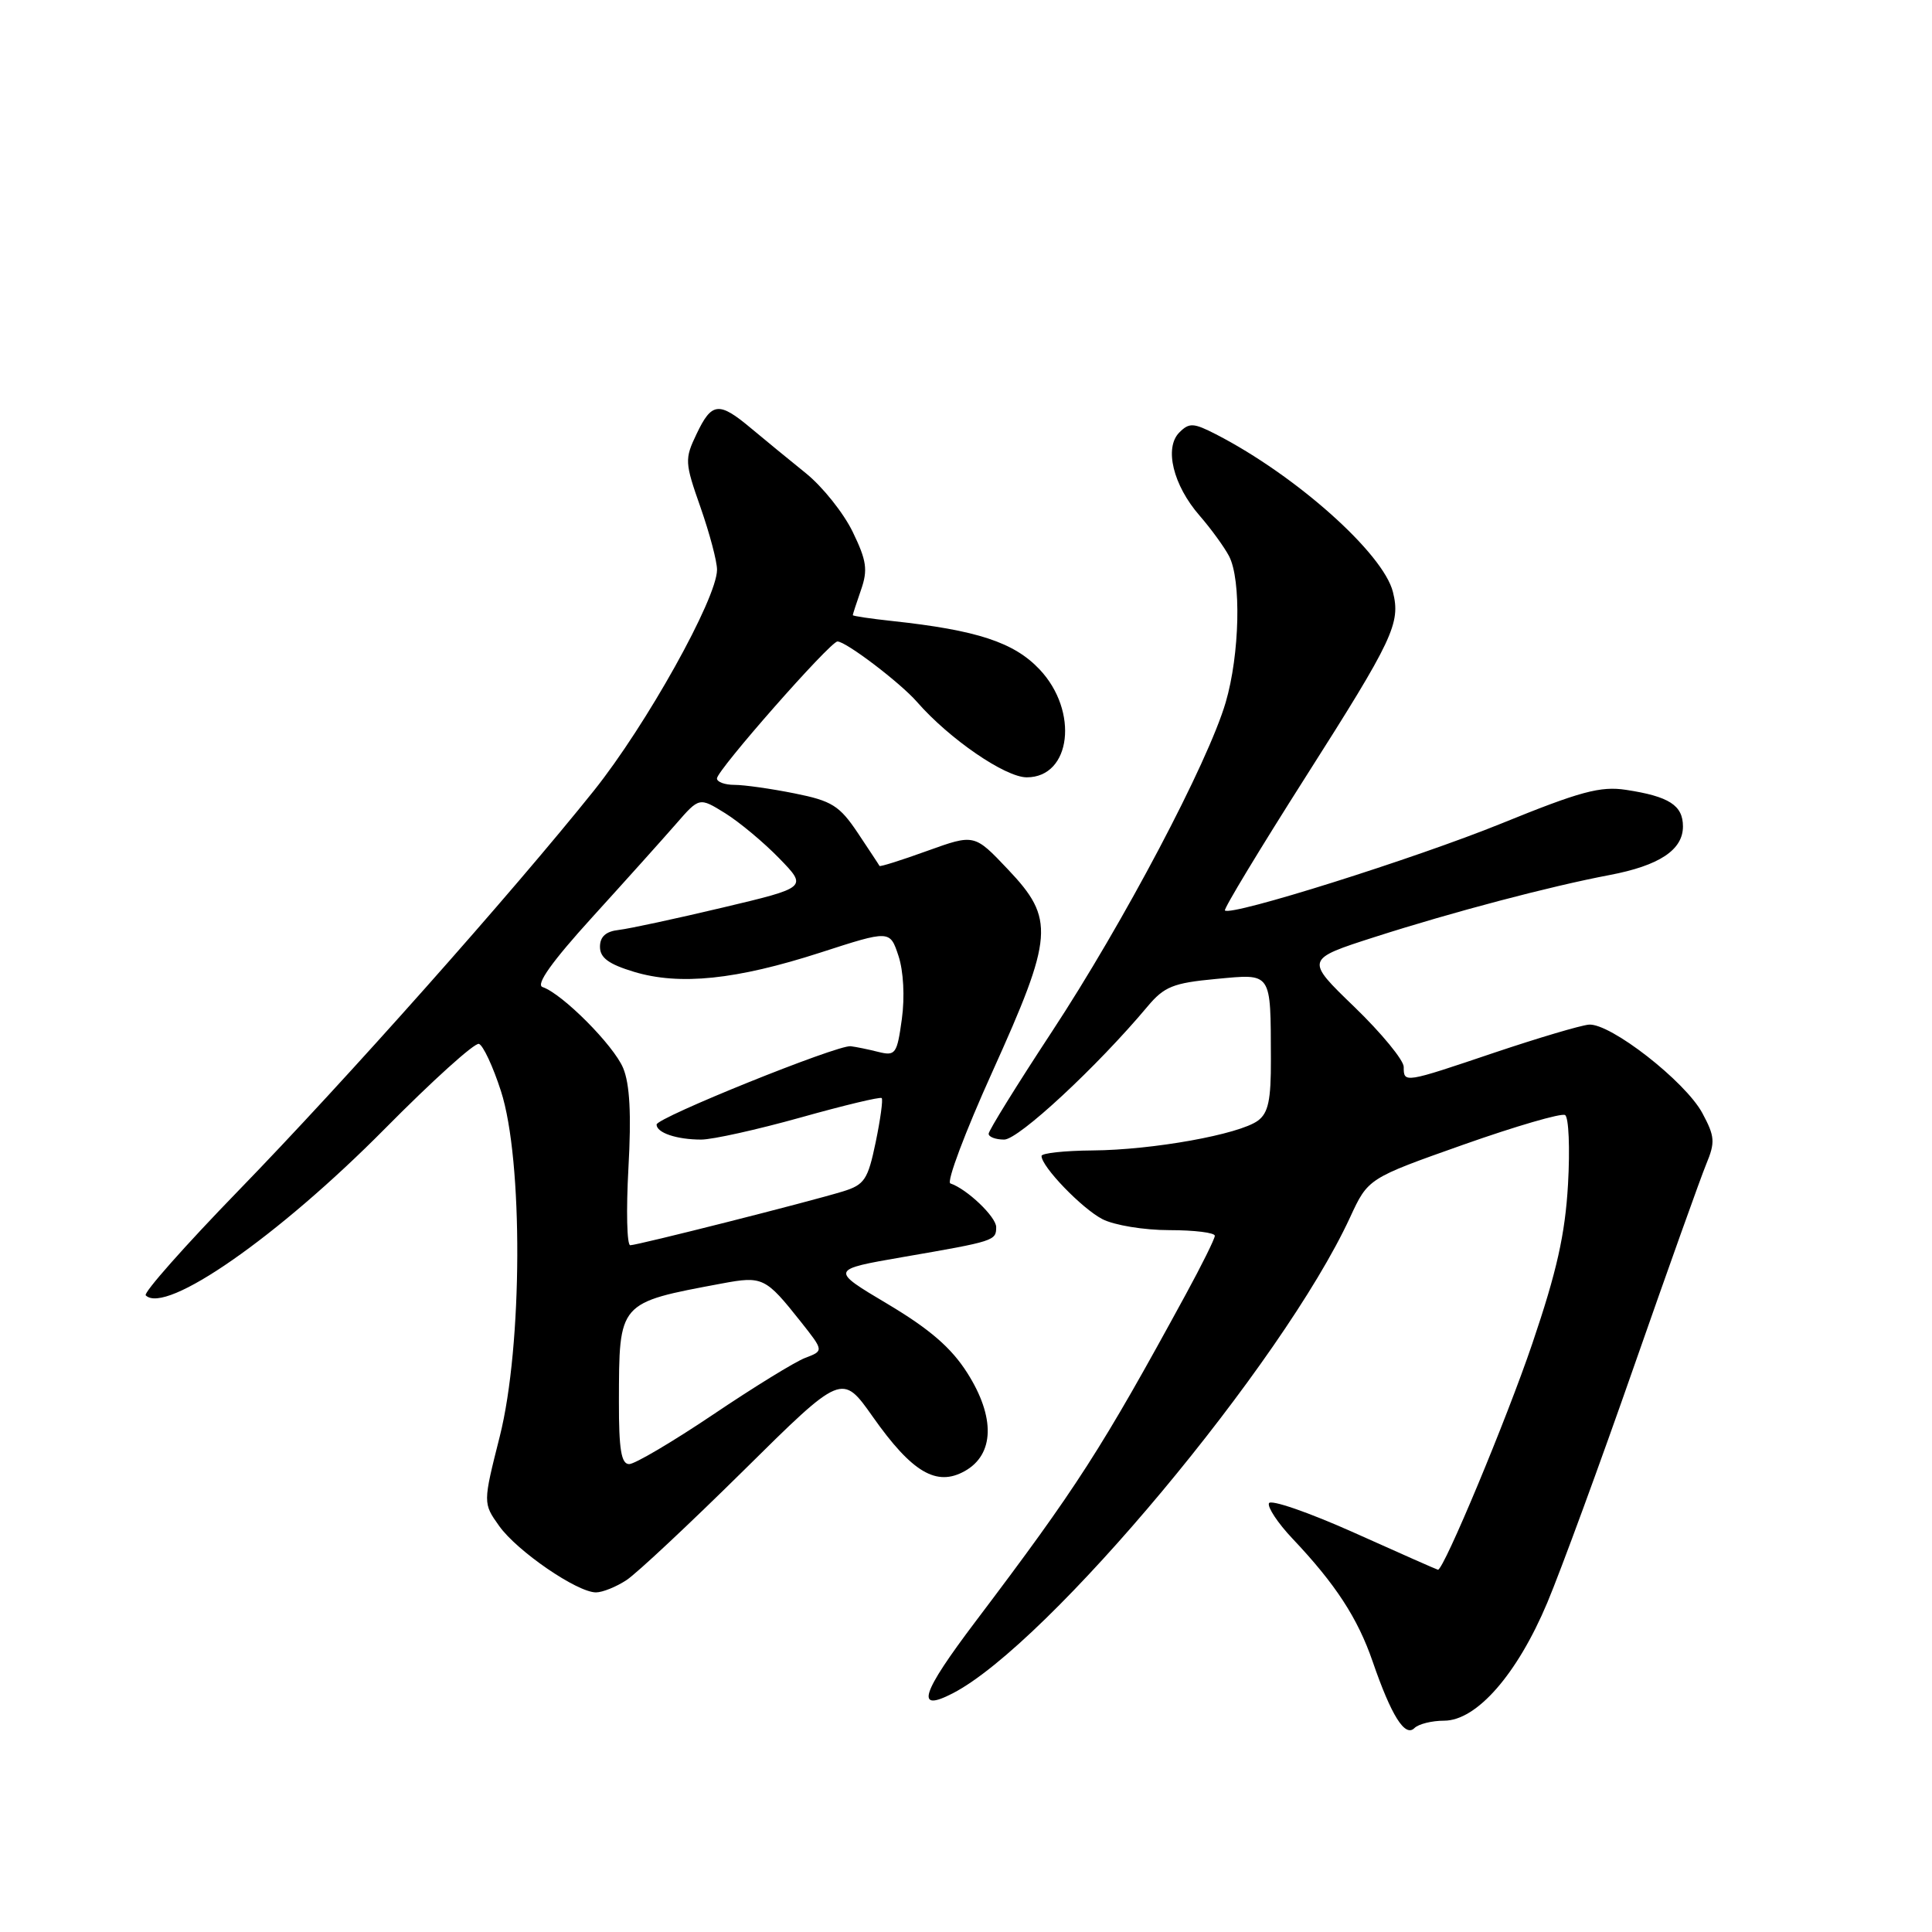 <?xml version="1.0" encoding="UTF-8" standalone="no"?>
<!DOCTYPE svg PUBLIC "-//W3C//DTD SVG 1.1//EN" "http://www.w3.org/Graphics/SVG/1.1/DTD/svg11.dtd" >
<svg xmlns="http://www.w3.org/2000/svg" xmlns:xlink="http://www.w3.org/1999/xlink" version="1.1" viewBox="0 0 256 256">
 <g >
 <path fill="currentColor"
d=" M 191.35 228.00 C 195.66 228.00 201.04 221.85 205.03 212.35 C 206.84 208.03 212.02 193.93 216.53 181.00 C 221.05 168.07 225.35 156.03 226.09 154.24 C 227.29 151.35 227.23 150.58 225.57 147.49 C 223.30 143.28 213.35 135.53 210.53 135.77 C 209.41 135.87 203.80 137.54 198.05 139.47 C 186.03 143.53 186.00 143.54 186.00 141.37 C 186.00 140.48 183.06 136.90 179.47 133.43 C 172.93 127.12 172.93 127.12 182.22 124.14 C 192.51 120.84 205.44 117.43 213.26 115.95 C 219.86 114.70 223.00 112.62 223.00 109.51 C 223.00 106.71 221.17 105.53 215.46 104.66 C 212.07 104.14 209.38 104.87 198.96 109.11 C 187.50 113.76 163.11 121.44 162.31 120.64 C 162.12 120.45 166.94 112.48 173.02 102.92 C 184.63 84.68 185.61 82.59 184.57 78.44 C 183.29 73.31 171.71 62.99 161.13 57.55 C 158.15 56.02 157.58 55.99 156.27 57.30 C 154.24 59.33 155.44 64.29 158.95 68.32 C 160.47 70.07 162.22 72.48 162.85 73.68 C 164.50 76.81 164.27 86.73 162.41 93.07 C 160.05 101.09 148.89 122.25 139.36 136.74 C 134.76 143.74 131.00 149.81 131.00 150.23 C 131.00 150.65 131.93 151.00 133.06 151.00 C 134.97 151.00 145.40 141.31 152.05 133.37 C 154.26 130.73 155.45 130.25 161.09 129.72 C 168.61 129.02 168.36 128.65 168.40 140.36 C 168.42 145.77 168.06 147.48 166.67 148.50 C 164.18 150.32 152.74 152.38 144.76 152.44 C 141.05 152.47 138.01 152.80 138.01 153.17 C 137.99 154.57 143.35 160.13 146.07 161.54 C 147.64 162.35 151.59 163.00 154.95 163.00 C 158.28 163.00 160.99 163.34 160.97 163.75 C 160.96 164.16 159.23 167.65 157.13 171.50 C 145.96 192.01 142.71 197.07 129.29 214.82 C 122.03 224.42 121.22 226.97 126.25 224.37 C 138.88 217.85 169.98 180.60 178.89 161.31 C 181.28 156.14 181.28 156.14 193.89 151.68 C 200.82 149.23 206.90 147.46 207.38 147.75 C 207.87 148.04 208.04 152.17 207.77 156.92 C 207.39 163.54 206.29 168.46 203.04 178.03 C 199.65 188.03 191.32 208.00 190.54 208.00 C 190.44 208.00 185.44 205.79 179.43 203.09 C 173.42 200.40 168.34 198.64 168.14 199.19 C 167.94 199.73 169.33 201.83 171.23 203.84 C 176.97 209.90 179.90 214.40 181.89 220.18 C 184.36 227.35 186.17 230.23 187.42 228.98 C 187.96 228.44 189.73 228.00 191.35 228.00 Z  M 83.03 209.36 C 84.39 208.46 91.37 201.92 98.54 194.84 C 111.57 181.95 111.57 181.95 115.65 187.73 C 120.85 195.11 124.09 197.02 127.83 194.93 C 131.77 192.73 131.90 187.79 128.17 181.92 C 126.05 178.58 123.20 176.12 117.62 172.79 C 109.97 168.24 109.97 168.24 119.73 166.55 C 131.78 164.47 132.00 164.40 132.00 162.60 C 132.00 161.24 128.12 157.54 125.93 156.81 C 125.39 156.63 127.89 149.99 131.48 142.05 C 139.62 124.02 139.80 121.78 133.55 115.19 C 129.11 110.50 129.11 110.50 122.88 112.74 C 119.46 113.98 116.60 114.88 116.54 114.74 C 116.48 114.61 115.18 112.65 113.67 110.38 C 111.24 106.75 110.23 106.12 105.29 105.13 C 102.20 104.51 98.62 104.00 97.33 104.00 C 96.05 104.00 95.00 103.62 95.00 103.15 C 95.00 102.06 110.01 85.00 110.97 85.00 C 112.10 85.00 119.27 90.45 121.50 93.00 C 125.78 97.91 133.20 103.00 136.05 103.00 C 141.94 103.00 142.98 94.24 137.75 88.70 C 134.36 85.11 129.46 83.50 118.25 82.29 C 115.36 81.98 113.00 81.63 113.00 81.51 C 113.00 81.39 113.49 79.89 114.09 78.16 C 115.01 75.52 114.84 74.29 112.99 70.48 C 111.78 67.98 108.99 64.49 106.80 62.72 C 104.60 60.95 101.33 58.26 99.52 56.75 C 95.26 53.18 94.31 53.28 92.30 57.50 C 90.70 60.84 90.73 61.28 92.83 67.25 C 94.03 70.69 95.02 74.40 95.01 75.50 C 94.99 79.31 85.64 96.08 78.69 104.77 C 67.82 118.35 45.80 143.14 31.60 157.76 C 24.51 165.06 18.98 171.31 19.31 171.64 C 21.92 174.25 36.84 163.86 50.98 149.58 C 57.29 143.20 62.90 138.13 63.46 138.32 C 64.01 138.50 65.33 141.32 66.38 144.58 C 69.33 153.70 69.25 178.34 66.22 190.34 C 63.99 199.18 63.99 199.18 66.15 202.21 C 68.52 205.54 76.48 211.00 78.97 211.00 C 79.84 211.00 81.67 210.26 83.03 209.36 Z  M 82.01 185.75 C 82.04 172.46 81.87 172.65 95.65 170.07 C 101.06 169.06 101.44 169.25 106.12 175.15 C 109.16 178.99 109.16 178.99 106.71 179.92 C 105.36 180.43 99.87 183.81 94.50 187.43 C 89.13 191.04 84.12 194.00 83.37 194.00 C 82.32 194.00 82.00 192.07 82.01 185.75 Z  M 83.27 154.77 C 83.67 147.63 83.45 143.63 82.57 141.52 C 81.31 138.50 74.52 131.68 71.89 130.79 C 70.96 130.47 73.12 127.43 78.50 121.51 C 82.90 116.67 87.89 111.11 89.58 109.17 C 92.66 105.63 92.66 105.63 96.08 107.75 C 97.96 108.92 101.19 111.61 103.25 113.73 C 107.00 117.59 107.00 117.59 95.75 120.26 C 89.56 121.73 83.38 123.06 82.00 123.22 C 80.28 123.41 79.50 124.11 79.50 125.46 C 79.50 126.91 80.66 127.76 84.00 128.77 C 90.06 130.60 97.57 129.82 108.71 126.22 C 117.92 123.24 117.92 123.24 119.05 126.65 C 119.72 128.67 119.90 132.10 119.50 135.03 C 118.86 139.67 118.66 139.95 116.37 139.38 C 115.03 139.04 113.39 138.71 112.72 138.63 C 110.94 138.44 87.00 148.10 87.00 149.01 C 87.00 150.10 89.67 151.00 92.91 151.00 C 94.42 151.00 100.34 149.68 106.07 148.08 C 111.80 146.47 116.64 145.31 116.83 145.50 C 117.02 145.69 116.66 148.33 116.03 151.36 C 115.00 156.31 114.55 156.99 111.69 157.87 C 107.19 159.25 84.47 165.00 83.51 165.00 C 83.07 165.00 82.96 160.40 83.27 154.77 Z "/>
</g>
</svg>